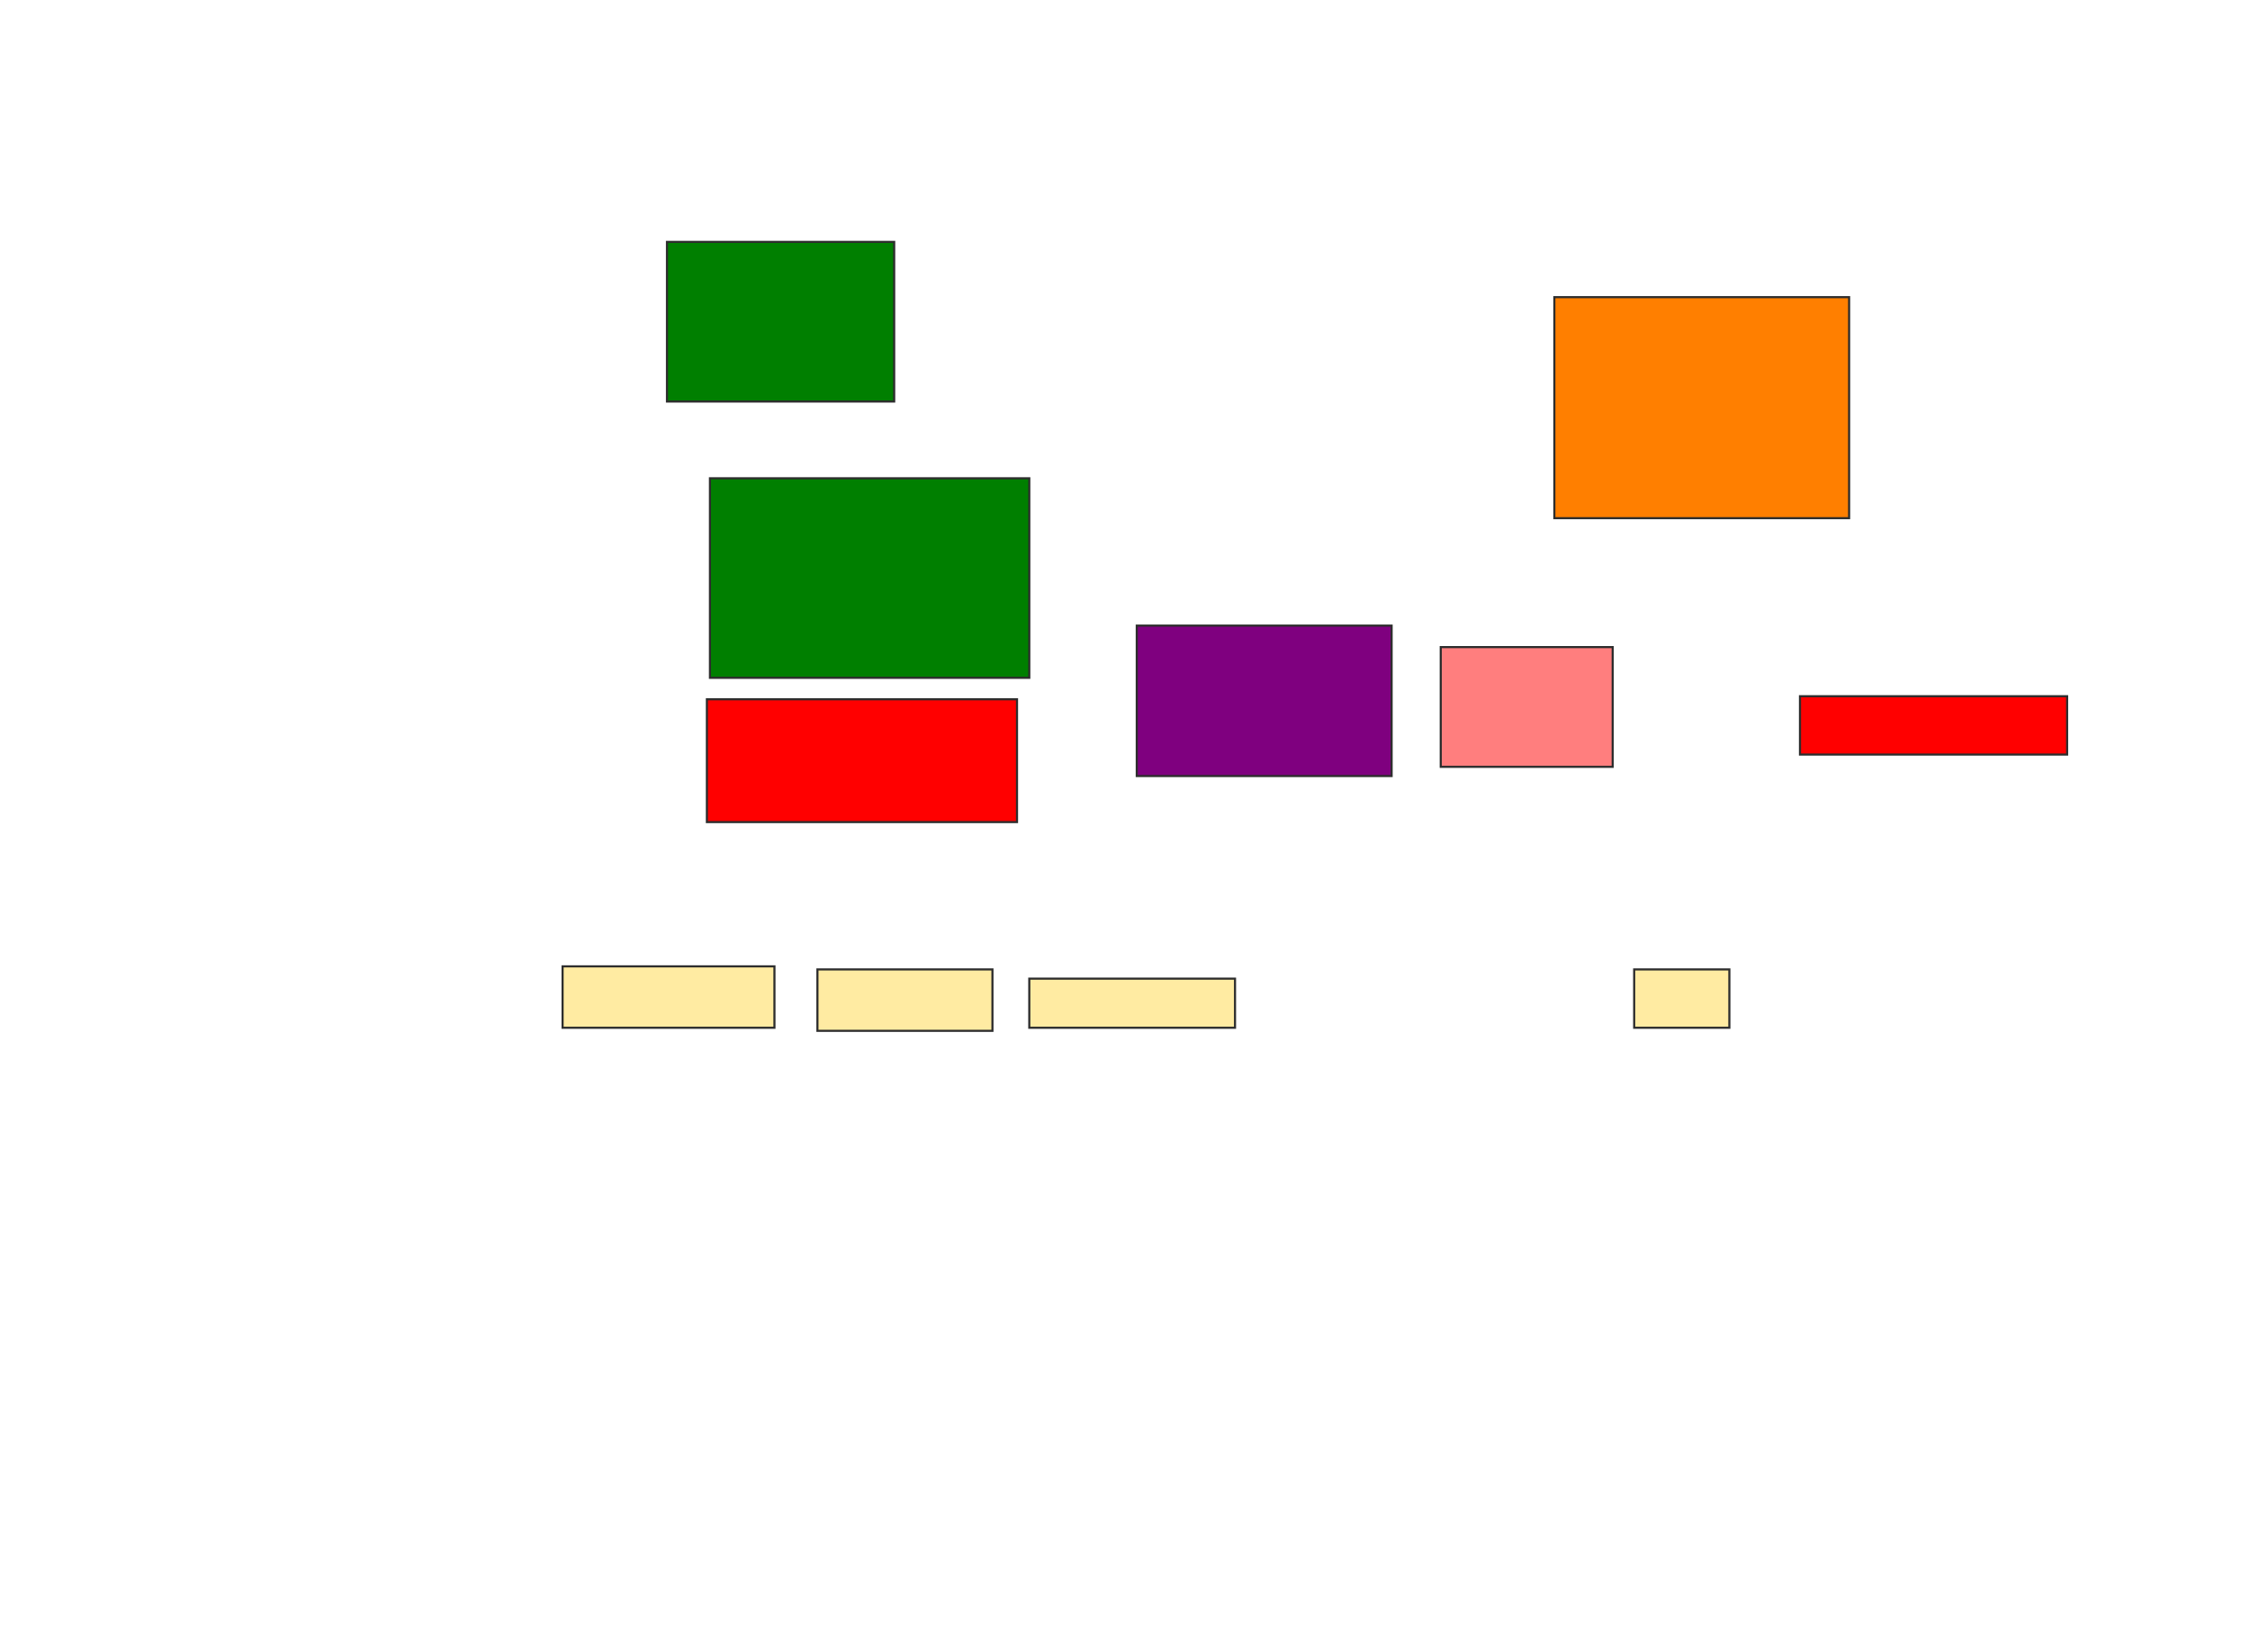 <svg xmlns="http://www.w3.org/2000/svg" width="1062" height="780">
 <!-- Created with Image Occlusion Enhanced -->
 <g>
  <title>Labels</title>
 </g>
 <g>
  <title>Masks</title>
  <g id="812b00246a224b5a92b9dce9abead2c6-ao-1">
   <rect fill="#007f00" stroke="#2D2D2D" x="314.812" y="114.203" width="107.246" height="75.362"/>
   <rect fill="#007f00" stroke="#2D2D2D" x="335.101" y="225.797" width="150.725" height="94.203"/>
  </g>
  <rect fill="#ff7f00" stroke="#2D2D2D" x="733.652" y="140.29" width="139.13" height="104.348" id="812b00246a224b5a92b9dce9abead2c6-ao-2"/>
  <rect fill="#FF7E7E" x="680.029" y="305.507" width="81.159" height="56.522" id="812b00246a224b5a92b9dce9abead2c6-ao-3" stroke="#2D2D2D" class="qshape"/>
  <rect fill="#7f007f" stroke="#2D2D2D" stroke-dasharray="null" stroke-linejoin="null" stroke-linecap="null" x="536.551" y="295.362" width="120.29" height="71.014" id="812b00246a224b5a92b9dce9abead2c6-ao-4"/>
  <g id="812b00246a224b5a92b9dce9abead2c6-ao-5">
   <rect fill="#FFEBA2" stroke="#2D2D2D" stroke-dasharray="null" stroke-linejoin="null" stroke-linecap="null" x="265.536" y="456.232" width="100" height="28.986"/>
   <rect fill="#FFEBA2" stroke="#2D2D2D" stroke-dasharray="null" stroke-linejoin="null" stroke-linecap="null" x="385.826" y="457.681" width="82.609" height="28.986"/>
   <rect fill="#FFEBA2" stroke="#2D2D2D" stroke-dasharray="null" stroke-linejoin="null" stroke-linecap="null" x="485.826" y="462.029" width="97.101" height="23.188"/>
   <rect fill="#FFEBA2" stroke="#2D2D2D" stroke-dasharray="null" stroke-linejoin="null" stroke-linecap="null" x="771.333" y="457.681" width="44.928" height="27.536"/>
  </g>
  <rect id="812b00246a224b5a92b9dce9abead2c6-ao-6" fill="#ff0000" stroke-dasharray="null" stroke-linejoin="null" stroke-linecap="null" x="849.594" y="328.696" width="126.087" height="27.536" stroke="#2D2D2D"/>
  <rect id="812b00246a224b5a92b9dce9abead2c6-ao-7" fill="#ff0000" stroke="#2D2D2D" stroke-dasharray="null" stroke-linejoin="null" stroke-linecap="null" x="333.652" y="330.145" width="146.377" height="57.971"/>
 </g>
</svg>